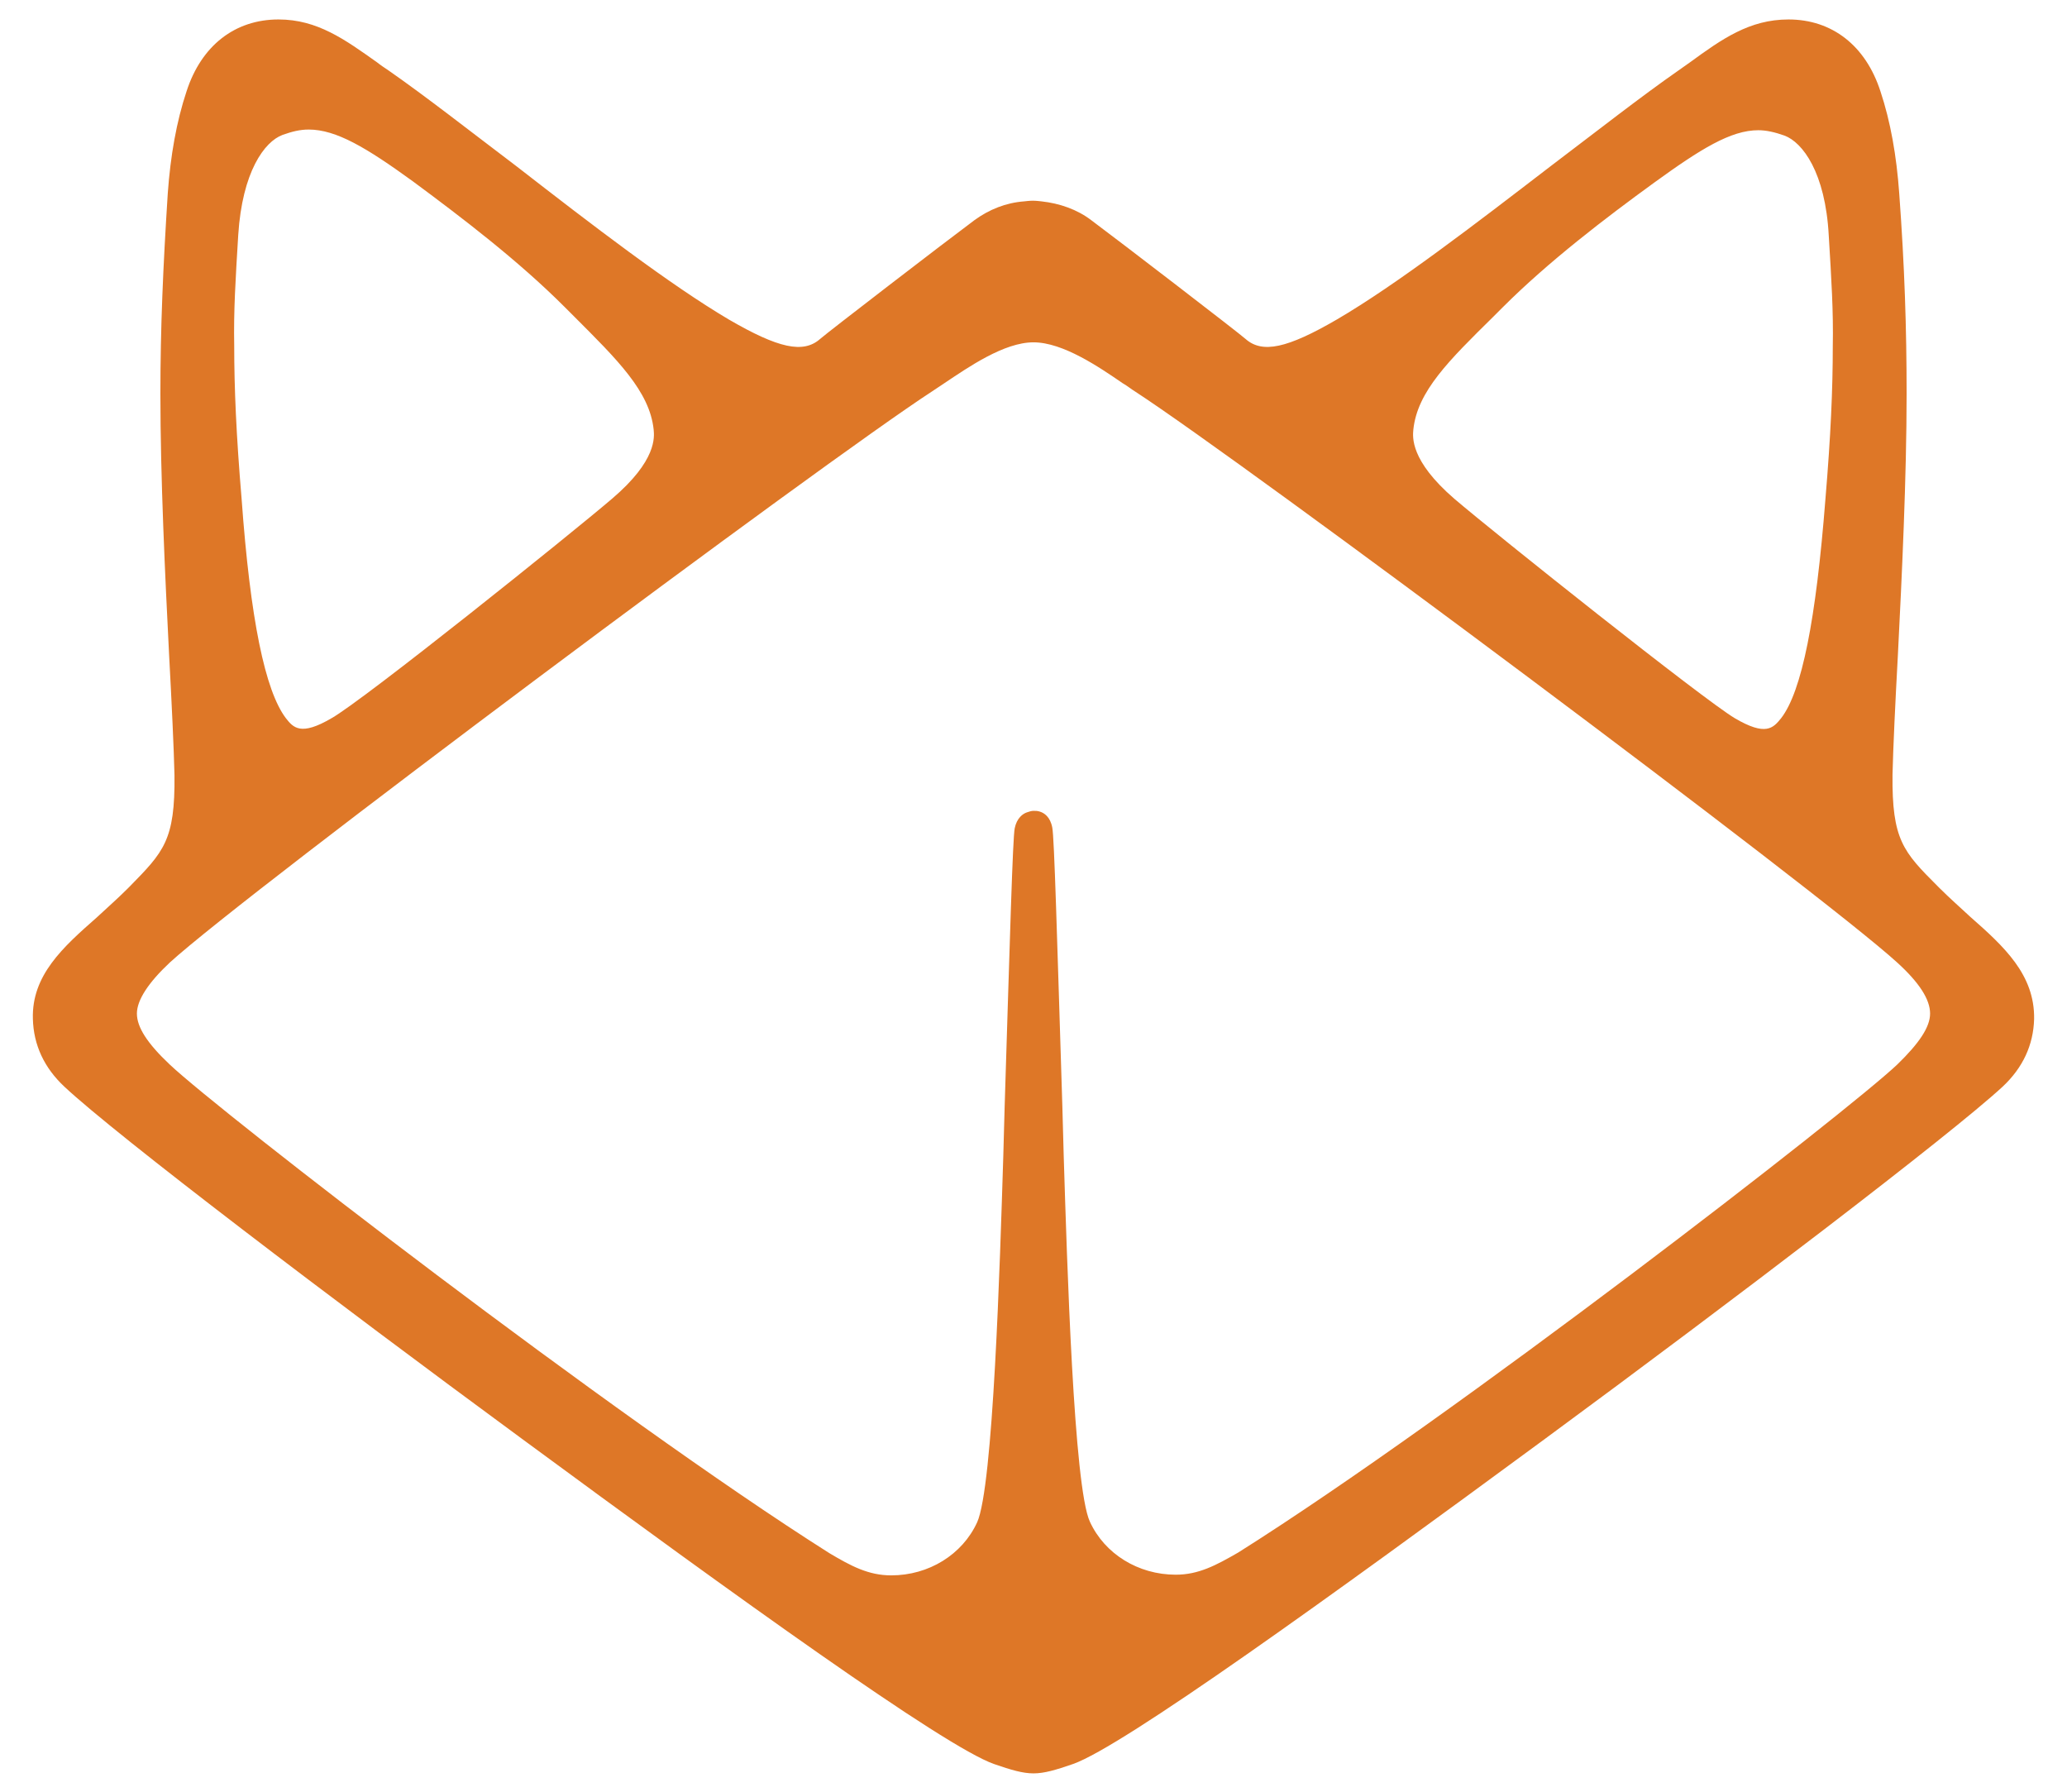 <?xml version="1.0" encoding="utf-8"?>
<!-- Generator: Adobe Illustrator 26.0.3, SVG Export Plug-In . SVG Version: 6.00 Build 0)  -->
<svg version="1.1" id="Layer_1" xmlns="http://www.w3.org/2000/svg" xmlns:xlink="http://www.w3.org/1999/xlink" x="0px" y="0px"
	 viewBox="0 0 308 267" style="enable-background:new 0 0 308 267;" xml:space="preserve">
<style type="text/css">
	.st0{fill:#DE7727;}
</style>
<path class="st0" d="M293.6,136.6c-1.5-1.4-3.1-2.8-4.6-4.3l-0.3-0.3c-5.1-5.1-6.8-6.9-6.7-16.6c0.1-4.1,0.4-10.5,0.8-17.8
	c0.6-11.8,1.3-26.5,1.3-38.9c0-9.8-0.3-19-1.1-29.9c-0.4-5.6-1.3-10.7-2.8-15.2C278,6.8,273,2.9,266.5,2.9c-5.8,0-9.9,2.9-14.7,6.4
	c-0.6,0.4-1.1,0.8-1.7,1.2c-5.6,3.9-12.1,9-19.1,14.3c-11.2,8.6-22.9,17.6-31.8,22.8c-7.4,4.3-11.1,5.1-13.6,2.9
	c-1-0.9-18.7-14.5-23-17.7c-2.1-1.6-4.7-2.5-7.4-2.8c0,0-0.8-0.1-1.3-0.1c-0.5,0-1.3,0.1-1.3,0.1c-2.7,0.2-5.2,1.2-7.4,2.8
	c-4.3,3.2-22,16.8-23,17.7c-2.5,2.2-6.2,1.4-13.6-2.9C99.8,42.4,88.2,33.5,77,24.8C70,19.5,63.5,14.4,57.9,10.5
	c-0.6-0.4-1.2-0.8-1.7-1.2c-4.8-3.4-8.9-6.4-14.7-6.4C35,2.9,30,6.8,27.8,13.6c-1.5,4.5-2.4,9.6-2.8,15.2
	c-0.7,10.9-1.1,20.1-1.1,29.9c0,12.4,0.7,27.1,1.3,38.9c0.4,7.4,0.7,13.8,0.8,17.9c0.1,9.7-1.6,11.4-6.7,16.6l-0.3,0.3
	c-1.5,1.5-3.1,2.9-4.6,4.3c-5,4.4-9.7,8.6-9.5,15.1c0.1,3.9,1.7,7.3,4.7,10.1c7.8,7.3,40.2,31.9,68.1,52.4
	c32.2,23.7,63,45.9,70.4,48.5c2.6,0.9,4.3,1.4,5.9,1.4c1.6,0,3.3-0.5,5.9-1.4c7.4-2.6,38.2-24.8,70.4-48.5
	c28-20.6,60.3-45.2,68.1-52.4c3-2.8,4.6-6.2,4.7-10.1C303.2,145.2,298.6,141,293.6,136.6z M91.2,74.3c-6.2,5.3-37,30-41.8,32.7
	c-4.6,2.7-5.7,1.4-6.8,0c-3.1-4.1-5.3-14.7-6.6-32.7c-0.8-9.5-1.1-16.5-1.1-22.8c-0.1-5.2,0.2-9.9,0.6-16.5v0
	c0.6-9.4,3.9-13.9,6.6-14.9c1.4-0.5,2.6-0.8,3.9-0.8c4.1,0,8.6,2.7,15.5,7.7c7.3,5.4,15.7,11.8,22.6,18.7l1.4,1.4
	C92,53.6,96.8,58.3,97.4,64C97.5,65.1,97.9,68.6,91.2,74.3z M210.6,64c0.6-5.7,5.3-10.3,11.9-16.8l1.4-1.4
	c6.8-6.8,15.3-13.3,22.6-18.6c6.9-5,11.4-7.8,15.5-7.8c1.2,0,2.5,0.3,3.9,0.8c2.7,1,6.1,5.5,6.6,14.9c0.4,6.6,0.7,11.3,0.6,16.5
	c0,6.3-0.3,13.3-1.1,22.8c-1.4,17.9-3.5,28.6-6.6,32.6c-1.2,1.5-2.3,2.7-6.9,0c-4.7-2.8-35.6-27.4-41.8-32.7
	C210.1,68.6,210.5,65.1,210.6,64z M154,120.8c-0.3,0-0.6,0.1-0.9,0.2c-0.7,0.2-1.6,0.9-1.9,2.4c-0.3,1.5-0.7,16-1.5,41.5l-0.2,7.3
	c-0.5,16-1.5,49.3-3.9,54.6c-2.2,4.8-7.2,7.9-12.8,7.9c-3.4,0-6-1.4-9.2-3.3c-32.4-20.5-90.9-65.8-98.3-72.8
	c-3.4-3.2-4.9-5.6-4.9-7.6c0-2,1.7-4.6,4.9-7.6c11.5-10.5,97.3-74.5,113.6-85.1c0.6-0.4,1.2-0.8,1.8-1.2c3.6-2.4,8.9-6.1,13.3-6.1
	c4.4,0,9.8,3.7,13.3,6.1c0.7,0.4,1.3,0.9,1.8,1.2c16.3,10.6,102.1,74.6,113.6,85.1c3.3,3,4.9,5.5,4.9,7.6c0,2-1.6,4.4-4.9,7.6
	c-7.4,7-65.8,52.3-98.2,72.7c-3.3,1.9-5.9,3.3-9.3,3.3c-5.6,0-10.6-3.1-12.8-7.9c-2.4-5.2-3.4-38.6-3.9-54.6l-0.2-7.3
	c-0.8-25.5-1.2-40-1.5-41.5c-0.3-1.6-1.2-2.2-1.9-2.4C154.6,120.8,154.3,120.8,154,120.8z"/>
</svg>
